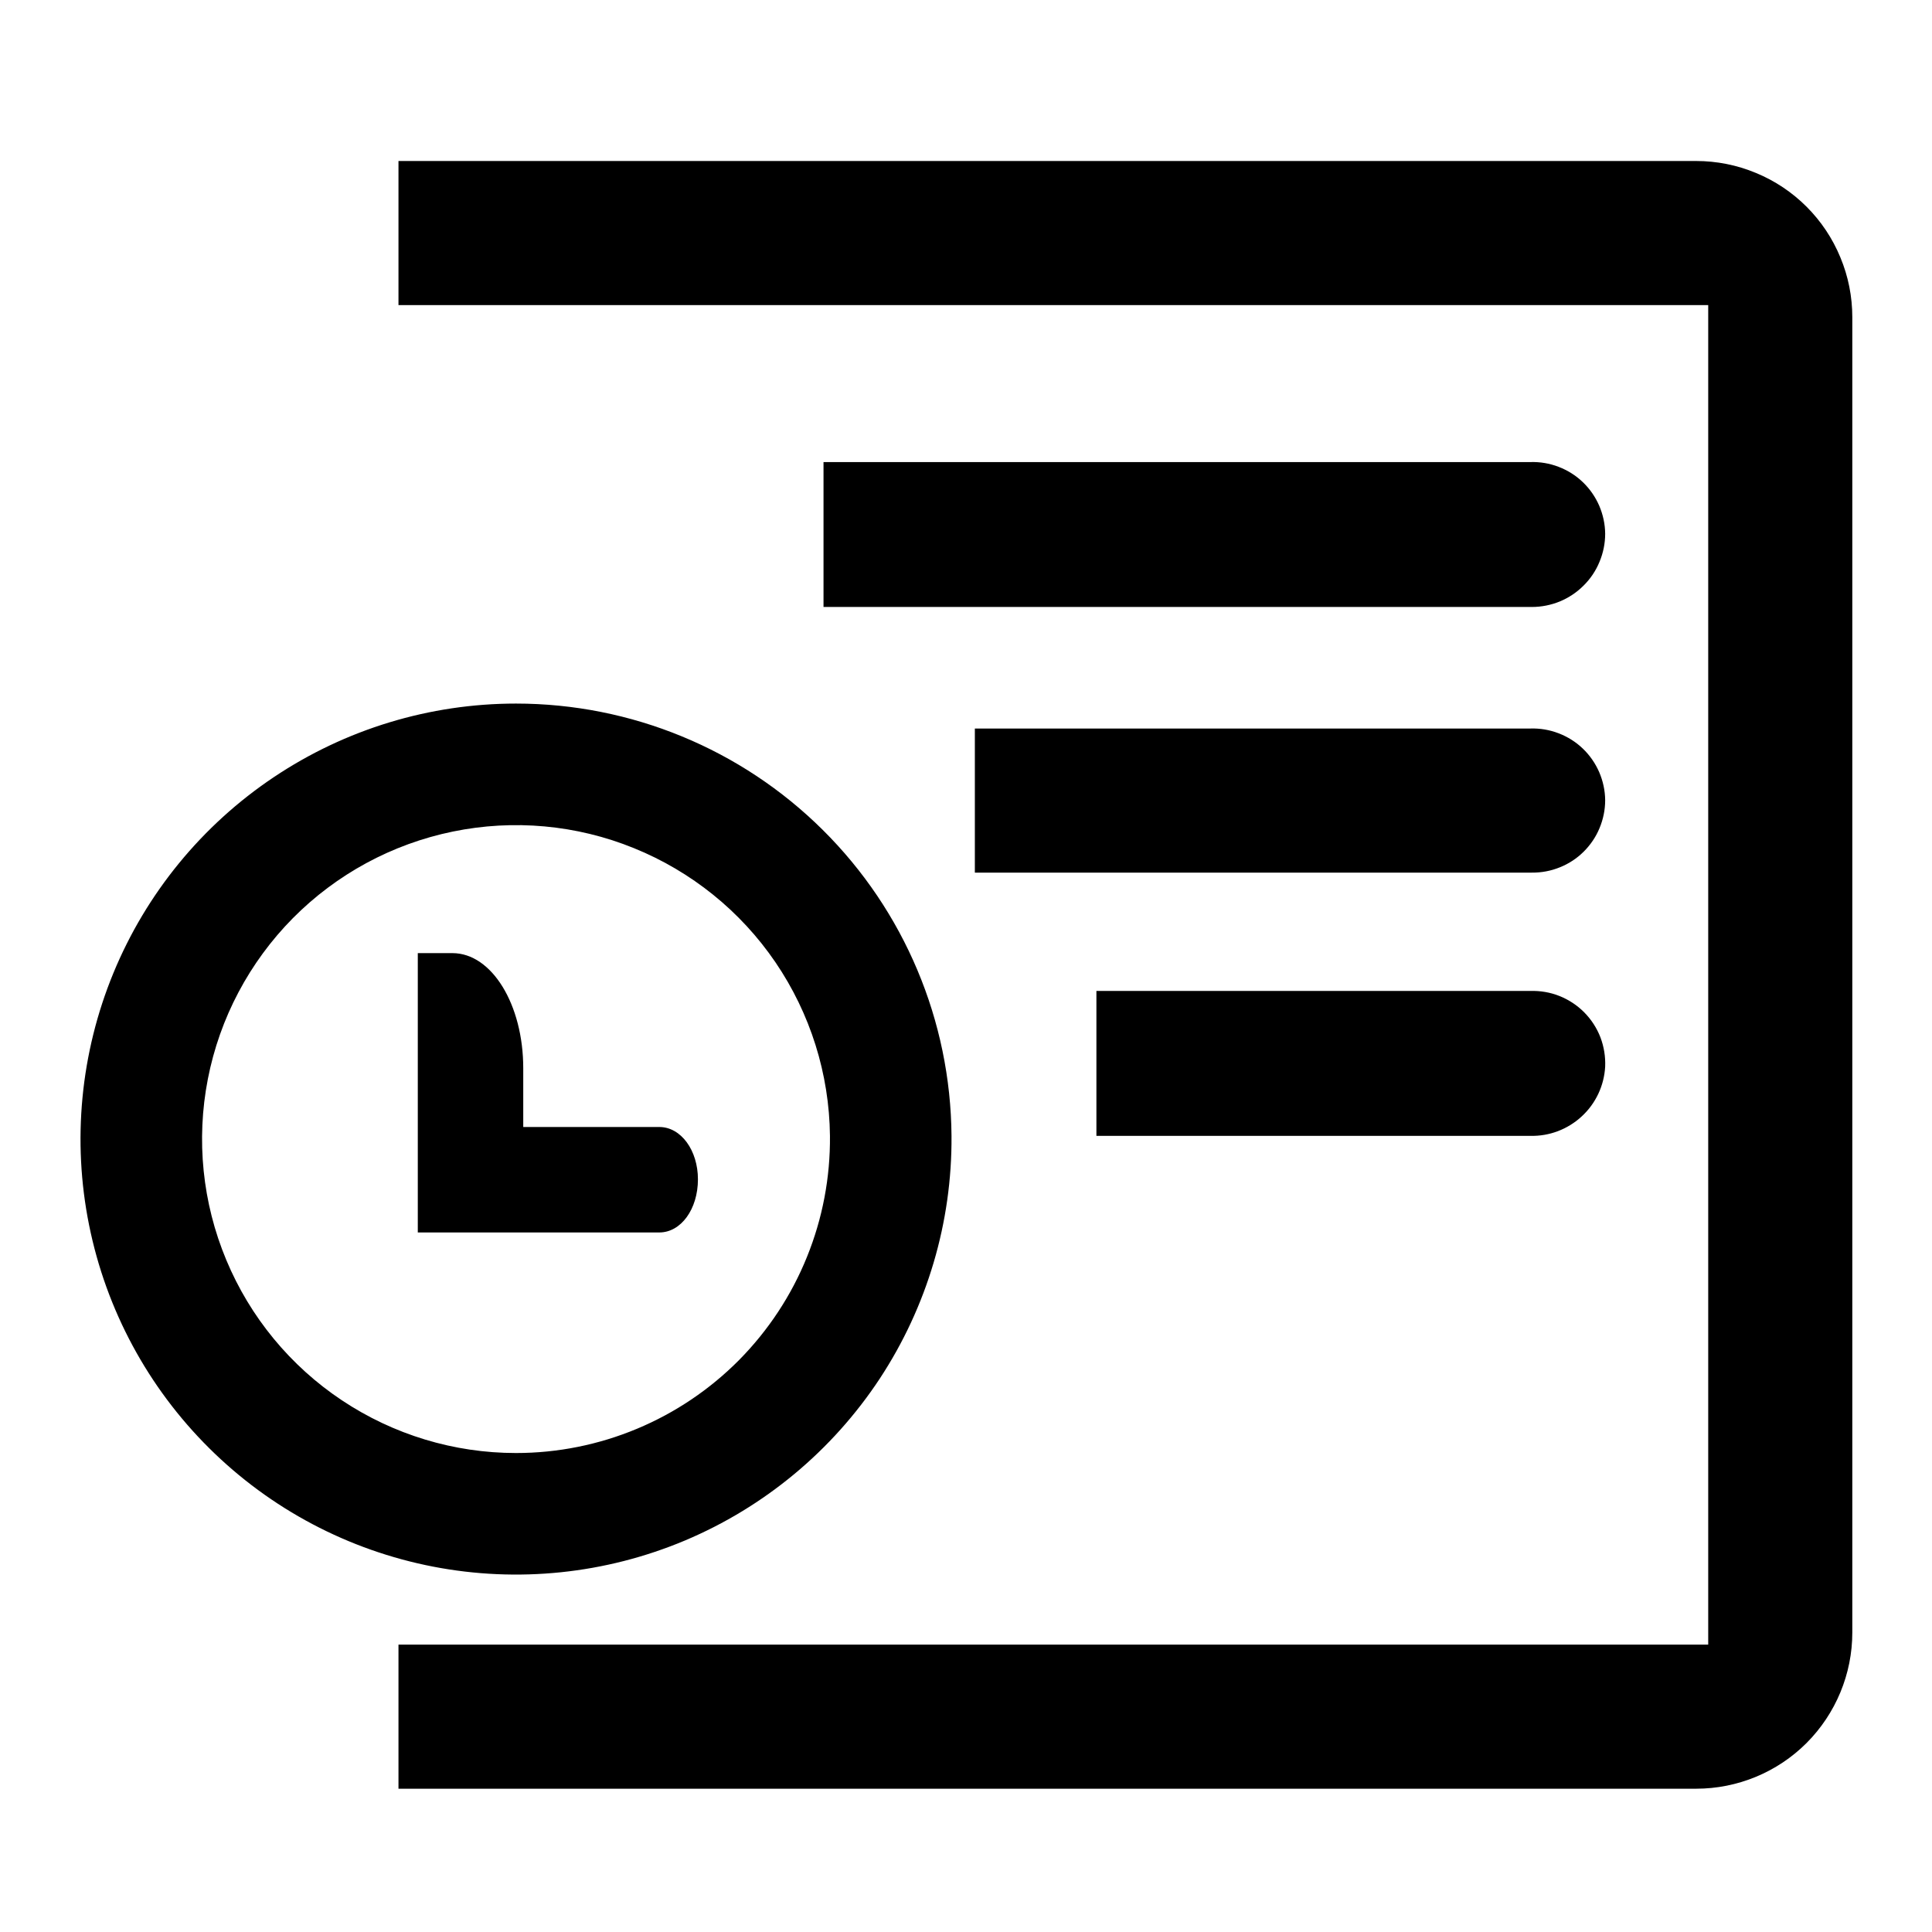 <svg width="24" height="24" viewBox="0 0 24 24" fill="none" xmlns="http://www.w3.org/2000/svg">
<path fill-rule="evenodd" clip-rule="evenodd" d="M23.01 20.28V3.94C23.01 3.685 22.96 3.433 22.862 3.198C22.765 2.962 22.622 2.748 22.442 2.568C22.262 2.388 22.048 2.245 21.812 2.148C21.577 2.05 21.325 2 21.07 2H4.95V3.79H21.22V20.43H4.95V22.22H21.07C21.584 22.22 22.078 22.016 22.442 21.652C22.805 21.288 23.01 20.794 23.01 20.28ZM3.4 9.655C4.291 9.058 5.338 8.74 6.41 8.74C7.838 8.74 9.208 9.304 10.221 10.31C11.235 11.316 11.809 12.682 11.82 14.11C11.828 15.182 11.517 16.232 10.928 17.127C10.338 18.021 9.496 18.721 8.508 19.137C7.52 19.552 6.431 19.665 5.379 19.461C4.327 19.257 3.359 18.745 2.599 17.99C1.838 17.235 1.319 16.271 1.107 15.22C0.895 14.17 1 13.08 1.408 12.089C1.816 11.098 2.51 10.251 3.4 9.655ZM4.247 17.395C4.888 17.822 5.64 18.05 6.41 18.05C6.925 18.05 7.436 17.948 7.912 17.749C8.387 17.551 8.819 17.26 9.182 16.894C9.544 16.527 9.831 16.093 10.024 15.615C10.218 15.137 10.315 14.626 10.31 14.11C10.302 13.34 10.066 12.59 9.633 11.954C9.2 11.318 8.588 10.825 7.875 10.536C7.162 10.246 6.379 10.175 5.625 10.33C4.871 10.485 4.18 10.859 3.638 11.406C3.097 11.953 2.729 12.648 2.582 13.404C2.435 14.159 2.514 14.941 2.811 15.652C3.107 16.362 3.607 16.969 4.247 17.395ZM8.67 14.65C8.67 15.02 8.46 15.31 8.19 15.31H5.19V11.84H5.62C6.11 11.84 6.5 12.48 6.5 13.27V14H8.19C8.46 14 8.67 14.29 8.67 14.65ZM19.87 6.978C19.916 6.868 19.94 6.75 19.94 6.63C19.939 6.51 19.913 6.392 19.866 6.282C19.818 6.172 19.749 6.072 19.662 5.989C19.576 5.906 19.473 5.842 19.361 5.799C19.249 5.756 19.13 5.736 19.01 5.74H10.23V7.54H19.03C19.149 7.54 19.268 7.516 19.378 7.471C19.488 7.425 19.589 7.358 19.673 7.273C19.758 7.189 19.825 7.089 19.87 6.978ZM19.94 9.94C19.94 10.059 19.916 10.177 19.87 10.287C19.825 10.397 19.757 10.496 19.673 10.58C19.588 10.664 19.488 10.73 19.377 10.774C19.267 10.819 19.149 10.841 19.03 10.84H12.11V9.05H19.01C19.13 9.046 19.249 9.066 19.361 9.109C19.473 9.152 19.576 9.216 19.662 9.299C19.749 9.382 19.818 9.482 19.866 9.592C19.913 9.702 19.939 9.82 19.94 9.94ZM19.649 13.868C19.823 13.708 19.927 13.486 19.94 13.25C19.945 13.126 19.925 13.002 19.881 12.886C19.836 12.77 19.768 12.665 19.68 12.576C19.593 12.488 19.488 12.419 19.373 12.373C19.258 12.327 19.134 12.306 19.01 12.31H13.62V14.11H19.01C19.246 14.116 19.475 14.029 19.649 13.868Z" fill="black"/>
</svg>
